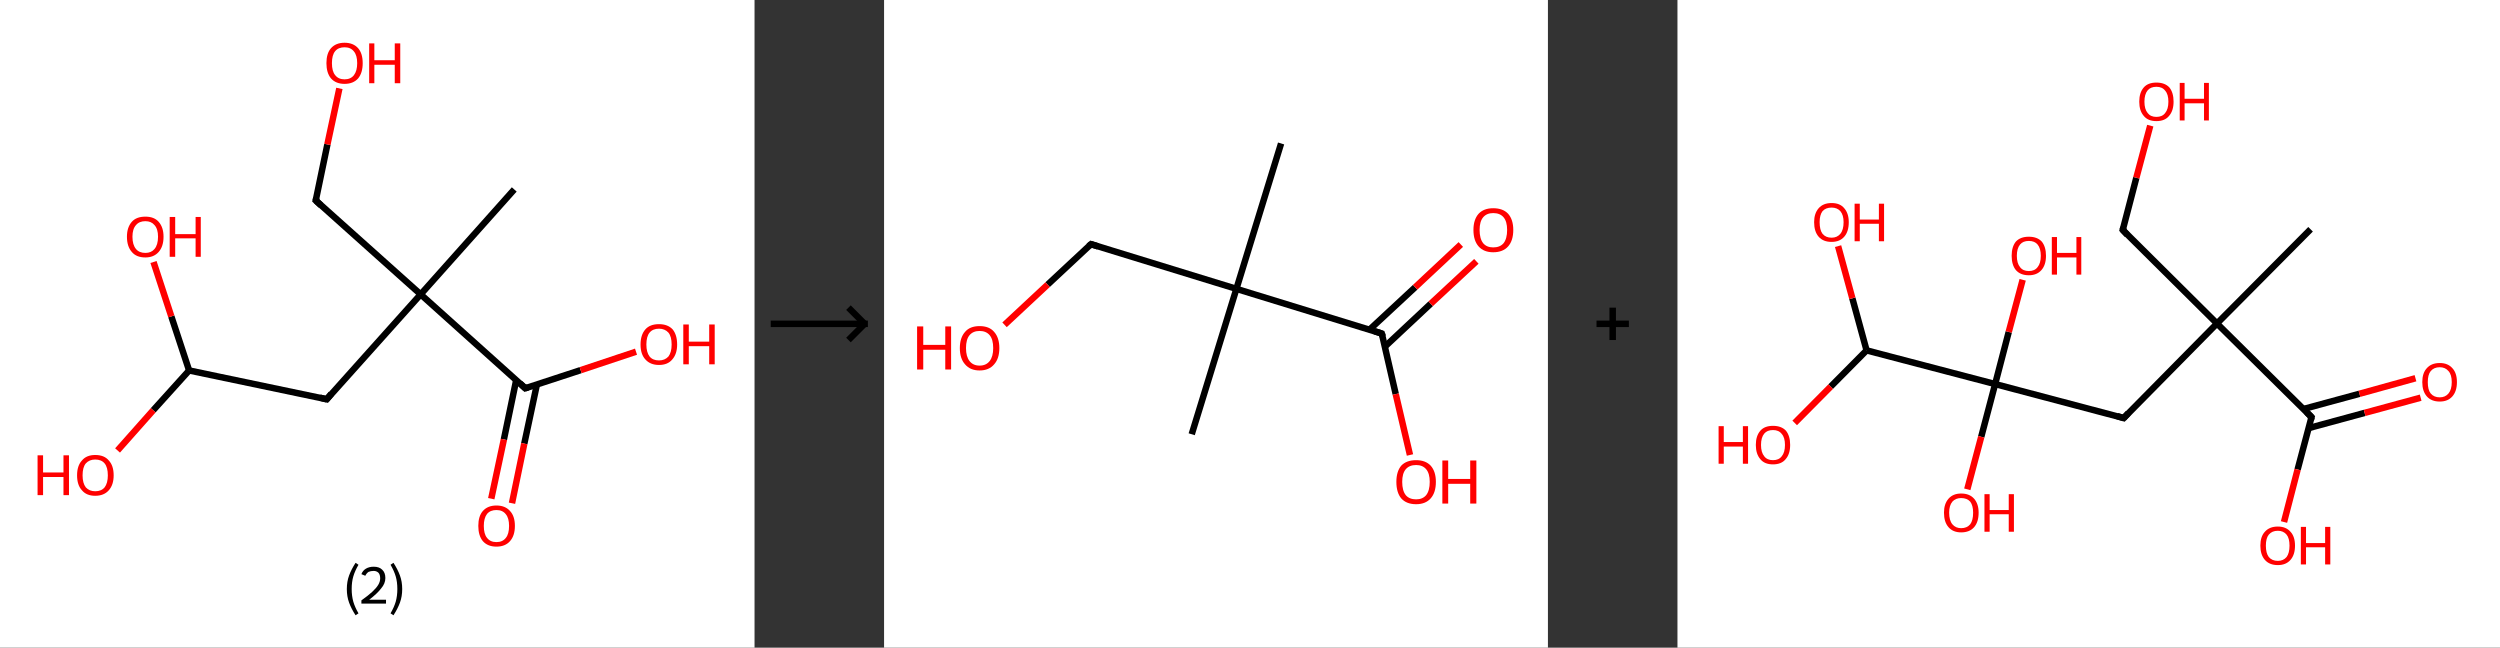 <?xml version='1.0' encoding='ASCII' standalone='yes'?>
<svg xmlns="http://www.w3.org/2000/svg" xmlns:xlink="http://www.w3.org/1999/xlink" version="1.1" width="772.0px" viewBox="0 0 772.0 200.0" height="200.0px">
  <rect x="0" y="0" width="772.0" height="200.0" fill="#333333" stroke="none"/>
  <g>
    <g transform="translate(0, 0) scale(1 1) "><!-- END OF HEADER -->
<rect style="opacity:1.0;fill:#FFFFFF;stroke:none" width="233.0" height="200.0" x="0.0" y="0.0"> </rect>
<path class="bond-0 atom-0 atom-1" d="M 158.8,58.5 L 129.9,90.9" style="fill:none;fill-rule:evenodd;stroke:#000000;stroke-width:2.0px;stroke-linecap:butt;stroke-linejoin:miter;stroke-opacity:1"/>
<path class="bond-1 atom-1 atom-2" d="M 129.9,90.9 L 97.5,61.9" style="fill:none;fill-rule:evenodd;stroke:#000000;stroke-width:2.0px;stroke-linecap:butt;stroke-linejoin:miter;stroke-opacity:1"/>
<path class="bond-2 atom-2 atom-3" d="M 97.5,61.9 L 101.1,44.6" style="fill:none;fill-rule:evenodd;stroke:#000000;stroke-width:2.0px;stroke-linecap:butt;stroke-linejoin:miter;stroke-opacity:1"/>
<path class="bond-2 atom-2 atom-3" d="M 101.1,44.6 L 104.8,27.3" style="fill:none;fill-rule:evenodd;stroke:#FF0000;stroke-width:2.0px;stroke-linecap:butt;stroke-linejoin:miter;stroke-opacity:1"/>
<path class="bond-3 atom-1 atom-4" d="M 129.9,90.9 L 100.9,123.3" style="fill:none;fill-rule:evenodd;stroke:#000000;stroke-width:2.0px;stroke-linecap:butt;stroke-linejoin:miter;stroke-opacity:1"/>
<path class="bond-4 atom-4 atom-5" d="M 100.9,123.3 L 58.4,114.4" style="fill:none;fill-rule:evenodd;stroke:#000000;stroke-width:2.0px;stroke-linecap:butt;stroke-linejoin:miter;stroke-opacity:1"/>
<path class="bond-5 atom-5 atom-6" d="M 58.4,114.4 L 47.3,126.7" style="fill:none;fill-rule:evenodd;stroke:#000000;stroke-width:2.0px;stroke-linecap:butt;stroke-linejoin:miter;stroke-opacity:1"/>
<path class="bond-5 atom-5 atom-6" d="M 47.3,126.7 L 36.3,139.1" style="fill:none;fill-rule:evenodd;stroke:#FF0000;stroke-width:2.0px;stroke-linecap:butt;stroke-linejoin:miter;stroke-opacity:1"/>
<path class="bond-6 atom-5 atom-7" d="M 58.4,114.4 L 52.9,97.7" style="fill:none;fill-rule:evenodd;stroke:#000000;stroke-width:2.0px;stroke-linecap:butt;stroke-linejoin:miter;stroke-opacity:1"/>
<path class="bond-6 atom-5 atom-7" d="M 52.9,97.7 L 47.4,80.9" style="fill:none;fill-rule:evenodd;stroke:#FF0000;stroke-width:2.0px;stroke-linecap:butt;stroke-linejoin:miter;stroke-opacity:1"/>
<path class="bond-7 atom-1 atom-8" d="M 129.9,90.9 L 162.2,119.9" style="fill:none;fill-rule:evenodd;stroke:#000000;stroke-width:2.0px;stroke-linecap:butt;stroke-linejoin:miter;stroke-opacity:1"/>
<path class="bond-8 atom-8 atom-9" d="M 159.4,117.4 L 155.6,135.7" style="fill:none;fill-rule:evenodd;stroke:#000000;stroke-width:2.0px;stroke-linecap:butt;stroke-linejoin:miter;stroke-opacity:1"/>
<path class="bond-8 atom-8 atom-9" d="M 155.6,135.7 L 151.7,154.0" style="fill:none;fill-rule:evenodd;stroke:#FF0000;stroke-width:2.0px;stroke-linecap:butt;stroke-linejoin:miter;stroke-opacity:1"/>
<path class="bond-8 atom-8 atom-9" d="M 165.8,118.7 L 161.9,137.0" style="fill:none;fill-rule:evenodd;stroke:#000000;stroke-width:2.0px;stroke-linecap:butt;stroke-linejoin:miter;stroke-opacity:1"/>
<path class="bond-8 atom-8 atom-9" d="M 161.9,137.0 L 158.1,155.4" style="fill:none;fill-rule:evenodd;stroke:#FF0000;stroke-width:2.0px;stroke-linecap:butt;stroke-linejoin:miter;stroke-opacity:1"/>
<path class="bond-9 atom-8 atom-10" d="M 162.2,119.9 L 179.3,114.3" style="fill:none;fill-rule:evenodd;stroke:#000000;stroke-width:2.0px;stroke-linecap:butt;stroke-linejoin:miter;stroke-opacity:1"/>
<path class="bond-9 atom-8 atom-10" d="M 179.3,114.3 L 196.4,108.6" style="fill:none;fill-rule:evenodd;stroke:#FF0000;stroke-width:2.0px;stroke-linecap:butt;stroke-linejoin:miter;stroke-opacity:1"/>
<path d="M 99.1,63.4 L 97.5,61.9 L 97.7,61.1" style="fill:none;stroke:#000000;stroke-width:2.0px;stroke-linecap:butt;stroke-linejoin:miter;stroke-opacity:1;"/>
<path d="M 102.3,121.6 L 100.9,123.3 L 98.8,122.8" style="fill:none;stroke:#000000;stroke-width:2.0px;stroke-linecap:butt;stroke-linejoin:miter;stroke-opacity:1;"/>
<path d="M 160.6,118.4 L 162.2,119.9 L 163.1,119.6" style="fill:none;stroke:#000000;stroke-width:2.0px;stroke-linecap:butt;stroke-linejoin:miter;stroke-opacity:1;"/>
<path class="atom-3" d="M 100.8 19.5 Q 100.8 16.5, 102.2 14.9 Q 103.7 13.2, 106.4 13.2 Q 109.1 13.2, 110.6 14.9 Q 112.0 16.5, 112.0 19.5 Q 112.0 22.5, 110.6 24.2 Q 109.1 25.9, 106.4 25.9 Q 103.7 25.9, 102.2 24.2 Q 100.8 22.5, 100.8 19.5 M 106.4 24.5 Q 108.3 24.5, 109.3 23.2 Q 110.3 21.9, 110.3 19.5 Q 110.3 17.1, 109.3 15.9 Q 108.3 14.6, 106.4 14.6 Q 104.5 14.6, 103.5 15.8 Q 102.5 17.0, 102.5 19.5 Q 102.5 22.0, 103.5 23.2 Q 104.5 24.5, 106.4 24.5 " fill="#FF0000"/>
<path class="atom-3" d="M 114.0 13.4 L 115.6 13.4 L 115.6 18.6 L 121.9 18.6 L 121.9 13.4 L 123.6 13.4 L 123.6 25.7 L 121.9 25.7 L 121.9 20.0 L 115.6 20.0 L 115.6 25.7 L 114.0 25.7 L 114.0 13.4 " fill="#FF0000"/>
<path class="atom-6" d="M 11.6 140.6 L 13.3 140.6 L 13.3 145.9 L 19.6 145.9 L 19.6 140.6 L 21.3 140.6 L 21.3 152.9 L 19.6 152.9 L 19.6 147.3 L 13.3 147.3 L 13.3 152.9 L 11.6 152.9 L 11.6 140.6 " fill="#FF0000"/>
<path class="atom-6" d="M 23.8 146.8 Q 23.8 143.8, 25.3 142.2 Q 26.7 140.5, 29.4 140.5 Q 32.2 140.5, 33.6 142.2 Q 35.1 143.8, 35.1 146.8 Q 35.1 149.7, 33.6 151.4 Q 32.1 153.1, 29.4 153.1 Q 26.7 153.1, 25.3 151.4 Q 23.8 149.8, 23.8 146.8 M 29.4 151.7 Q 31.3 151.7, 32.3 150.5 Q 33.3 149.2, 33.3 146.8 Q 33.3 144.3, 32.3 143.1 Q 31.3 141.9, 29.4 141.9 Q 27.6 141.9, 26.5 143.1 Q 25.5 144.3, 25.5 146.8 Q 25.5 149.2, 26.5 150.5 Q 27.6 151.7, 29.4 151.7 " fill="#FF0000"/>
<path class="atom-7" d="M 39.2 73.1 Q 39.2 70.2, 40.7 68.5 Q 42.1 66.9, 44.9 66.9 Q 47.6 66.9, 49.0 68.5 Q 50.5 70.2, 50.5 73.1 Q 50.5 76.1, 49.0 77.8 Q 47.5 79.5, 44.9 79.5 Q 42.1 79.5, 40.7 77.8 Q 39.2 76.1, 39.2 73.1 M 44.9 78.1 Q 46.7 78.1, 47.7 76.9 Q 48.8 75.6, 48.8 73.1 Q 48.8 70.7, 47.7 69.5 Q 46.7 68.3, 44.9 68.3 Q 43.0 68.3, 42.0 69.5 Q 40.9 70.7, 40.9 73.1 Q 40.9 75.6, 42.0 76.9 Q 43.0 78.1, 44.9 78.1 " fill="#FF0000"/>
<path class="atom-7" d="M 52.4 67.0 L 54.1 67.0 L 54.1 72.3 L 60.4 72.3 L 60.4 67.0 L 62.0 67.0 L 62.0 79.3 L 60.4 79.3 L 60.4 73.6 L 54.1 73.6 L 54.1 79.3 L 52.4 79.3 L 52.4 67.0 " fill="#FF0000"/>
<path class="atom-9" d="M 147.7 162.4 Q 147.7 159.4, 149.1 157.8 Q 150.6 156.1, 153.3 156.1 Q 156.0 156.1, 157.5 157.8 Q 159.0 159.4, 159.0 162.4 Q 159.0 165.4, 157.5 167.1 Q 156.0 168.8, 153.3 168.8 Q 150.6 168.8, 149.1 167.1 Q 147.7 165.4, 147.7 162.4 M 153.3 167.4 Q 155.2 167.4, 156.2 166.1 Q 157.2 164.9, 157.2 162.4 Q 157.2 160.0, 156.2 158.8 Q 155.2 157.5, 153.3 157.5 Q 151.4 157.5, 150.4 158.7 Q 149.4 160.0, 149.4 162.4 Q 149.4 164.9, 150.4 166.1 Q 151.4 167.4, 153.3 167.4 " fill="#FF0000"/>
<path class="atom-10" d="M 197.8 106.4 Q 197.8 103.4, 199.3 101.7 Q 200.7 100.1, 203.5 100.1 Q 206.2 100.1, 207.7 101.7 Q 209.1 103.4, 209.1 106.4 Q 209.1 109.3, 207.6 111.0 Q 206.2 112.7, 203.5 112.7 Q 200.8 112.7, 199.3 111.0 Q 197.8 109.4, 197.8 106.4 M 203.5 111.3 Q 205.3 111.3, 206.4 110.1 Q 207.4 108.8, 207.4 106.4 Q 207.4 103.9, 206.4 102.7 Q 205.3 101.5, 203.5 101.5 Q 201.6 101.5, 200.6 102.7 Q 199.6 103.9, 199.6 106.4 Q 199.6 108.8, 200.6 110.1 Q 201.6 111.3, 203.5 111.3 " fill="#FF0000"/>
<path class="atom-10" d="M 211.0 100.2 L 212.7 100.2 L 212.7 105.5 L 219.0 105.5 L 219.0 100.2 L 220.7 100.2 L 220.7 112.5 L 219.0 112.5 L 219.0 106.9 L 212.7 106.9 L 212.7 112.5 L 211.0 112.5 L 211.0 100.2 " fill="#FF0000"/>
<path class="legend" d="M 107.1 181.9 Q 107.1 179.6, 107.8 177.7 Q 108.5 175.8, 109.8 173.8 L 110.7 174.4 Q 109.6 176.3, 109.1 178.0 Q 108.6 179.7, 108.6 181.9 Q 108.6 184.0, 109.1 185.8 Q 109.6 187.5, 110.7 189.4 L 109.8 190.0 Q 108.5 188.0, 107.8 186.1 Q 107.1 184.2, 107.1 181.9 " fill="#000000"/>
<path class="legend" d="M 111.6 177.3 Q 112.0 176.2, 113.0 175.6 Q 114.0 175.0, 115.4 175.0 Q 117.1 175.0, 118.0 175.9 Q 119.0 176.8, 119.0 178.5 Q 119.0 180.2, 117.7 181.7 Q 116.5 183.3, 114.0 185.2 L 119.2 185.2 L 119.2 186.4 L 111.6 186.4 L 111.6 185.4 Q 113.7 183.9, 114.9 182.8 Q 116.2 181.6, 116.8 180.6 Q 117.4 179.6, 117.4 178.6 Q 117.4 177.5, 116.9 176.9 Q 116.3 176.3, 115.4 176.3 Q 114.5 176.3, 113.8 176.6 Q 113.2 177.0, 112.8 177.8 L 111.6 177.3 " fill="#000000"/>
<path class="legend" d="M 124.2 181.9 Q 124.2 184.2, 123.5 186.1 Q 122.8 188.0, 121.5 190.0 L 120.6 189.4 Q 121.7 187.5, 122.2 185.8 Q 122.7 184.0, 122.7 181.9 Q 122.7 179.7, 122.2 178.0 Q 121.7 176.3, 120.6 174.4 L 121.5 173.8 Q 122.8 175.8, 123.5 177.7 Q 124.2 179.6, 124.2 181.9 " fill="#000000"/>
</g>
    <g transform="translate(233.0, 0) scale(1 1) "><line x1="5" y1="100" x2="35" y2="100" style="stroke:rgb(0,0,0);stroke-width:2"/>
  <line x1="34" y1="100" x2="29" y2="95" style="stroke:rgb(0,0,0);stroke-width:2"/>
  <line x1="34" y1="100" x2="29" y2="105" style="stroke:rgb(0,0,0);stroke-width:2"/>
</g>
    <g transform="translate(273.0, 0) scale(1 1) "><!-- END OF HEADER -->
<rect style="opacity:1.0;fill:#FFFFFF;stroke:none" width="205.0" height="200.0" x="0.0" y="0.0"> </rect>
<path class="bond-0 atom-0 atom-1" d="M 122.6,44.3 L 108.8,89.2" style="fill:none;fill-rule:evenodd;stroke:#000000;stroke-width:2.0px;stroke-linecap:butt;stroke-linejoin:miter;stroke-opacity:1"/>
<path class="bond-1 atom-1 atom-2" d="M 108.8,89.2 L 95.0,134.1" style="fill:none;fill-rule:evenodd;stroke:#000000;stroke-width:2.0px;stroke-linecap:butt;stroke-linejoin:miter;stroke-opacity:1"/>
<path class="bond-2 atom-1 atom-3" d="M 108.8,89.2 L 63.9,75.4" style="fill:none;fill-rule:evenodd;stroke:#000000;stroke-width:2.0px;stroke-linecap:butt;stroke-linejoin:miter;stroke-opacity:1"/>
<path class="bond-3 atom-3 atom-4" d="M 63.9,75.4 L 50.5,87.9" style="fill:none;fill-rule:evenodd;stroke:#000000;stroke-width:2.0px;stroke-linecap:butt;stroke-linejoin:miter;stroke-opacity:1"/>
<path class="bond-3 atom-3 atom-4" d="M 50.5,87.9 L 37.2,100.3" style="fill:none;fill-rule:evenodd;stroke:#FF0000;stroke-width:2.0px;stroke-linecap:butt;stroke-linejoin:miter;stroke-opacity:1"/>
<path class="bond-4 atom-1 atom-5" d="M 108.8,89.2 L 153.7,103.0" style="fill:none;fill-rule:evenodd;stroke:#000000;stroke-width:2.0px;stroke-linecap:butt;stroke-linejoin:miter;stroke-opacity:1"/>
<path class="bond-5 atom-5 atom-6" d="M 154.7,107.0 L 168.8,93.8" style="fill:none;fill-rule:evenodd;stroke:#000000;stroke-width:2.0px;stroke-linecap:butt;stroke-linejoin:miter;stroke-opacity:1"/>
<path class="bond-5 atom-5 atom-6" d="M 168.8,93.8 L 182.9,80.7" style="fill:none;fill-rule:evenodd;stroke:#FF0000;stroke-width:2.0px;stroke-linecap:butt;stroke-linejoin:miter;stroke-opacity:1"/>
<path class="bond-5 atom-5 atom-6" d="M 149.9,101.8 L 164.0,88.7" style="fill:none;fill-rule:evenodd;stroke:#000000;stroke-width:2.0px;stroke-linecap:butt;stroke-linejoin:miter;stroke-opacity:1"/>
<path class="bond-5 atom-5 atom-6" d="M 164.0,88.7 L 178.1,75.5" style="fill:none;fill-rule:evenodd;stroke:#FF0000;stroke-width:2.0px;stroke-linecap:butt;stroke-linejoin:miter;stroke-opacity:1"/>
<path class="bond-6 atom-5 atom-7" d="M 153.7,103.0 L 158.0,121.7" style="fill:none;fill-rule:evenodd;stroke:#000000;stroke-width:2.0px;stroke-linecap:butt;stroke-linejoin:miter;stroke-opacity:1"/>
<path class="bond-6 atom-5 atom-7" d="M 158.0,121.7 L 162.4,140.5" style="fill:none;fill-rule:evenodd;stroke:#FF0000;stroke-width:2.0px;stroke-linecap:butt;stroke-linejoin:miter;stroke-opacity:1"/>
<path d="M 66.1,76.1 L 63.9,75.4 L 63.2,76.0" style="fill:none;stroke:#000000;stroke-width:2.0px;stroke-linecap:butt;stroke-linejoin:miter;stroke-opacity:1;"/>
<path d="M 151.5,102.3 L 153.7,103.0 L 154.0,103.9" style="fill:none;stroke:#000000;stroke-width:2.0px;stroke-linecap:butt;stroke-linejoin:miter;stroke-opacity:1;"/>
<path class="atom-4" d="M 10.2 100.8 L 12.1 100.8 L 12.1 106.5 L 18.9 106.5 L 18.9 100.8 L 20.7 100.8 L 20.7 114.1 L 18.9 114.1 L 18.9 108.0 L 12.1 108.0 L 12.1 114.1 L 10.2 114.1 L 10.2 100.8 " fill="#FF0000"/>
<path class="atom-4" d="M 23.4 107.5 Q 23.4 104.3, 25.0 102.5 Q 26.5 100.7, 29.5 100.7 Q 32.5 100.7, 34.0 102.5 Q 35.6 104.3, 35.6 107.5 Q 35.6 110.7, 34.0 112.5 Q 32.4 114.4, 29.5 114.4 Q 26.6 114.4, 25.0 112.5 Q 23.4 110.7, 23.4 107.5 M 29.5 112.9 Q 31.5 112.9, 32.6 111.5 Q 33.7 110.1, 33.7 107.5 Q 33.7 104.8, 32.6 103.5 Q 31.5 102.2, 29.5 102.2 Q 27.5 102.2, 26.4 103.5 Q 25.3 104.8, 25.3 107.5 Q 25.3 110.1, 26.4 111.5 Q 27.5 112.9, 29.5 112.9 " fill="#FF0000"/>
<path class="atom-6" d="M 182.0 71.0 Q 182.0 67.8, 183.6 66.0 Q 185.2 64.3, 188.1 64.3 Q 191.1 64.3, 192.7 66.0 Q 194.3 67.8, 194.3 71.0 Q 194.3 74.3, 192.7 76.1 Q 191.1 77.9, 188.1 77.9 Q 185.2 77.9, 183.6 76.1 Q 182.0 74.3, 182.0 71.0 M 188.1 76.4 Q 190.2 76.4, 191.3 75.1 Q 192.4 73.7, 192.4 71.0 Q 192.4 68.4, 191.3 67.1 Q 190.2 65.8, 188.1 65.8 Q 186.1 65.8, 185.0 67.1 Q 183.9 68.4, 183.9 71.0 Q 183.9 73.7, 185.0 75.1 Q 186.1 76.4, 188.1 76.4 " fill="#FF0000"/>
<path class="atom-7" d="M 158.2 148.8 Q 158.2 145.6, 159.7 143.8 Q 161.3 142.1, 164.3 142.1 Q 167.2 142.1, 168.8 143.8 Q 170.4 145.6, 170.4 148.8 Q 170.4 152.1, 168.8 153.9 Q 167.2 155.7, 164.3 155.7 Q 161.3 155.7, 159.7 153.9 Q 158.2 152.1, 158.2 148.8 M 164.3 154.2 Q 166.3 154.2, 167.4 152.9 Q 168.5 151.5, 168.5 148.8 Q 168.5 146.2, 167.4 144.9 Q 166.3 143.6, 164.3 143.6 Q 162.2 143.6, 161.1 144.9 Q 160.0 146.2, 160.0 148.8 Q 160.0 151.5, 161.1 152.9 Q 162.2 154.2, 164.3 154.2 " fill="#FF0000"/>
<path class="atom-7" d="M 172.4 142.2 L 174.2 142.2 L 174.2 147.9 L 181.0 147.9 L 181.0 142.2 L 182.9 142.2 L 182.9 155.5 L 181.0 155.5 L 181.0 149.4 L 174.2 149.4 L 174.2 155.5 L 172.4 155.5 L 172.4 142.2 " fill="#FF0000"/>
</g>
    <g transform="translate(478.0, 0) scale(1 1) "><line x1="15" y1="100" x2="25" y2="100" style="stroke:rgb(0,0,0);stroke-width:2"/>
  <line x1="20" y1="95" x2="20" y2="105" style="stroke:rgb(0,0,0);stroke-width:2"/>
</g>
    <g transform="translate(518.0, 0) scale(1 1) "><!-- END OF HEADER -->
<rect style="opacity:1.0;fill:#FFFFFF;stroke:none" width="254.0" height="200.0" x="0.0" y="0.0"> </rect>
<path class="bond-0 atom-0 atom-1" d="M 195.5,70.8 L 166.6,99.9" style="fill:none;fill-rule:evenodd;stroke:#000000;stroke-width:2.0px;stroke-linecap:butt;stroke-linejoin:miter;stroke-opacity:1"/>
<path class="bond-1 atom-1 atom-2" d="M 166.6,99.9 L 137.5,71.0" style="fill:none;fill-rule:evenodd;stroke:#000000;stroke-width:2.0px;stroke-linecap:butt;stroke-linejoin:miter;stroke-opacity:1"/>
<path class="bond-2 atom-2 atom-3" d="M 137.5,71.0 L 141.7,54.9" style="fill:none;fill-rule:evenodd;stroke:#000000;stroke-width:2.0px;stroke-linecap:butt;stroke-linejoin:miter;stroke-opacity:1"/>
<path class="bond-2 atom-2 atom-3" d="M 141.7,54.9 L 146.0,38.8" style="fill:none;fill-rule:evenodd;stroke:#FF0000;stroke-width:2.0px;stroke-linecap:butt;stroke-linejoin:miter;stroke-opacity:1"/>
<path class="bond-3 atom-1 atom-4" d="M 166.6,99.9 L 137.8,129.1" style="fill:none;fill-rule:evenodd;stroke:#000000;stroke-width:2.0px;stroke-linecap:butt;stroke-linejoin:miter;stroke-opacity:1"/>
<path class="bond-4 atom-4 atom-5" d="M 137.8,129.1 L 98.1,118.6" style="fill:none;fill-rule:evenodd;stroke:#000000;stroke-width:2.0px;stroke-linecap:butt;stroke-linejoin:miter;stroke-opacity:1"/>
<path class="bond-5 atom-5 atom-6" d="M 98.1,118.6 L 93.8,134.9" style="fill:none;fill-rule:evenodd;stroke:#000000;stroke-width:2.0px;stroke-linecap:butt;stroke-linejoin:miter;stroke-opacity:1"/>
<path class="bond-5 atom-5 atom-6" d="M 93.8,134.9 L 89.5,151.1" style="fill:none;fill-rule:evenodd;stroke:#FF0000;stroke-width:2.0px;stroke-linecap:butt;stroke-linejoin:miter;stroke-opacity:1"/>
<path class="bond-6 atom-5 atom-7" d="M 98.1,118.6 L 102.3,102.5" style="fill:none;fill-rule:evenodd;stroke:#000000;stroke-width:2.0px;stroke-linecap:butt;stroke-linejoin:miter;stroke-opacity:1"/>
<path class="bond-6 atom-5 atom-7" d="M 102.3,102.5 L 106.6,86.4" style="fill:none;fill-rule:evenodd;stroke:#FF0000;stroke-width:2.0px;stroke-linecap:butt;stroke-linejoin:miter;stroke-opacity:1"/>
<path class="bond-7 atom-5 atom-8" d="M 98.1,118.6 L 58.4,108.2" style="fill:none;fill-rule:evenodd;stroke:#000000;stroke-width:2.0px;stroke-linecap:butt;stroke-linejoin:miter;stroke-opacity:1"/>
<path class="bond-8 atom-8 atom-9" d="M 58.4,108.2 L 47.3,119.4" style="fill:none;fill-rule:evenodd;stroke:#000000;stroke-width:2.0px;stroke-linecap:butt;stroke-linejoin:miter;stroke-opacity:1"/>
<path class="bond-8 atom-8 atom-9" d="M 47.3,119.4 L 36.2,130.6" style="fill:none;fill-rule:evenodd;stroke:#FF0000;stroke-width:2.0px;stroke-linecap:butt;stroke-linejoin:miter;stroke-opacity:1"/>
<path class="bond-9 atom-8 atom-10" d="M 58.4,108.2 L 54.0,92.1" style="fill:none;fill-rule:evenodd;stroke:#000000;stroke-width:2.0px;stroke-linecap:butt;stroke-linejoin:miter;stroke-opacity:1"/>
<path class="bond-9 atom-8 atom-10" d="M 54.0,92.1 L 49.6,76.0" style="fill:none;fill-rule:evenodd;stroke:#FF0000;stroke-width:2.0px;stroke-linecap:butt;stroke-linejoin:miter;stroke-opacity:1"/>
<path class="bond-10 atom-1 atom-11" d="M 166.6,99.9 L 195.8,128.8" style="fill:none;fill-rule:evenodd;stroke:#000000;stroke-width:2.0px;stroke-linecap:butt;stroke-linejoin:miter;stroke-opacity:1"/>
<path class="bond-11 atom-11 atom-12" d="M 194.9,132.2 L 212.2,127.5" style="fill:none;fill-rule:evenodd;stroke:#000000;stroke-width:2.0px;stroke-linecap:butt;stroke-linejoin:miter;stroke-opacity:1"/>
<path class="bond-11 atom-11 atom-12" d="M 212.2,127.5 L 229.5,122.8" style="fill:none;fill-rule:evenodd;stroke:#FF0000;stroke-width:2.0px;stroke-linecap:butt;stroke-linejoin:miter;stroke-opacity:1"/>
<path class="bond-11 atom-11 atom-12" d="M 193.3,126.3 L 210.6,121.6" style="fill:none;fill-rule:evenodd;stroke:#000000;stroke-width:2.0px;stroke-linecap:butt;stroke-linejoin:miter;stroke-opacity:1"/>
<path class="bond-11 atom-11 atom-12" d="M 210.6,121.6 L 227.9,116.8" style="fill:none;fill-rule:evenodd;stroke:#FF0000;stroke-width:2.0px;stroke-linecap:butt;stroke-linejoin:miter;stroke-opacity:1"/>
<path class="bond-12 atom-11 atom-13" d="M 195.8,128.8 L 191.5,145.0" style="fill:none;fill-rule:evenodd;stroke:#000000;stroke-width:2.0px;stroke-linecap:butt;stroke-linejoin:miter;stroke-opacity:1"/>
<path class="bond-12 atom-11 atom-13" d="M 191.5,145.0 L 187.3,161.2" style="fill:none;fill-rule:evenodd;stroke:#FF0000;stroke-width:2.0px;stroke-linecap:butt;stroke-linejoin:miter;stroke-opacity:1"/>
<path d="M 138.9,72.5 L 137.5,71.0 L 137.7,70.2" style="fill:none;stroke:#000000;stroke-width:2.0px;stroke-linecap:butt;stroke-linejoin:miter;stroke-opacity:1;"/>
<path d="M 139.2,127.6 L 137.8,129.1 L 135.8,128.5" style="fill:none;stroke:#000000;stroke-width:2.0px;stroke-linecap:butt;stroke-linejoin:miter;stroke-opacity:1;"/>
<path d="M 194.3,127.3 L 195.8,128.8 L 195.6,129.6" style="fill:none;stroke:#000000;stroke-width:2.0px;stroke-linecap:butt;stroke-linejoin:miter;stroke-opacity:1;"/>
<path class="atom-3" d="M 142.6 31.4 Q 142.6 28.6, 144.0 27.0 Q 145.3 25.5, 147.9 25.5 Q 150.5 25.5, 151.9 27.0 Q 153.2 28.6, 153.2 31.4 Q 153.2 34.2, 151.8 35.8 Q 150.5 37.4, 147.9 37.4 Q 145.3 37.4, 144.0 35.8 Q 142.6 34.2, 142.6 31.4 M 147.9 36.1 Q 149.7 36.1, 150.6 34.9 Q 151.6 33.7, 151.6 31.4 Q 151.6 29.1, 150.6 28.0 Q 149.7 26.8, 147.9 26.8 Q 146.1 26.8, 145.2 27.9 Q 144.2 29.1, 144.2 31.4 Q 144.2 33.7, 145.2 34.9 Q 146.1 36.1, 147.9 36.1 " fill="#FF0000"/>
<path class="atom-3" d="M 155.1 25.6 L 156.6 25.6 L 156.6 30.5 L 162.6 30.5 L 162.6 25.6 L 164.1 25.6 L 164.1 37.2 L 162.6 37.2 L 162.6 31.9 L 156.6 31.9 L 156.6 37.2 L 155.1 37.2 L 155.1 25.6 " fill="#FF0000"/>
<path class="atom-6" d="M 82.3 158.3 Q 82.3 155.6, 83.7 154.0 Q 85.1 152.4, 87.6 152.4 Q 90.2 152.4, 91.6 154.0 Q 93.0 155.6, 93.0 158.3 Q 93.0 161.2, 91.6 162.8 Q 90.2 164.4, 87.6 164.4 Q 85.1 164.4, 83.7 162.8 Q 82.3 161.2, 82.3 158.3 M 87.6 163.1 Q 89.4 163.1, 90.4 161.9 Q 91.3 160.7, 91.3 158.3 Q 91.3 156.1, 90.4 154.9 Q 89.4 153.8, 87.6 153.8 Q 85.9 153.8, 84.9 154.9 Q 83.9 156.1, 83.9 158.3 Q 83.9 160.7, 84.9 161.9 Q 85.9 163.1, 87.6 163.1 " fill="#FF0000"/>
<path class="atom-6" d="M 94.8 152.6 L 96.4 152.6 L 96.4 157.5 L 102.3 157.5 L 102.3 152.6 L 103.9 152.6 L 103.9 164.2 L 102.3 164.2 L 102.3 158.8 L 96.4 158.8 L 96.4 164.2 L 94.8 164.2 L 94.8 152.6 " fill="#FF0000"/>
<path class="atom-7" d="M 103.2 79.0 Q 103.2 76.2, 104.5 74.6 Q 105.9 73.1, 108.5 73.1 Q 111.1 73.1, 112.5 74.6 Q 113.8 76.2, 113.8 79.0 Q 113.8 81.8, 112.4 83.4 Q 111.0 85.0, 108.5 85.0 Q 105.9 85.0, 104.5 83.4 Q 103.2 81.8, 103.2 79.0 M 108.5 83.7 Q 110.3 83.7, 111.2 82.5 Q 112.2 81.3, 112.2 79.0 Q 112.2 76.7, 111.2 75.5 Q 110.3 74.4, 108.5 74.4 Q 106.7 74.4, 105.8 75.5 Q 104.8 76.7, 104.8 79.0 Q 104.8 81.3, 105.8 82.5 Q 106.7 83.7, 108.5 83.7 " fill="#FF0000"/>
<path class="atom-7" d="M 115.6 73.2 L 117.2 73.2 L 117.2 78.1 L 123.2 78.1 L 123.2 73.2 L 124.7 73.2 L 124.7 84.8 L 123.2 84.8 L 123.2 79.5 L 117.2 79.5 L 117.2 84.8 L 115.6 84.8 L 115.6 73.2 " fill="#FF0000"/>
<path class="atom-9" d="M 12.7 131.6 L 14.3 131.6 L 14.3 136.5 L 20.2 136.5 L 20.2 131.6 L 21.8 131.6 L 21.8 143.2 L 20.2 143.2 L 20.2 137.9 L 14.3 137.9 L 14.3 143.2 L 12.7 143.2 L 12.7 131.6 " fill="#FF0000"/>
<path class="atom-9" d="M 24.2 137.4 Q 24.2 134.6, 25.6 133.0 Q 26.9 131.5, 29.5 131.5 Q 32.1 131.5, 33.5 133.0 Q 34.8 134.6, 34.8 137.4 Q 34.8 140.2, 33.4 141.8 Q 32.1 143.4, 29.5 143.4 Q 26.9 143.4, 25.6 141.8 Q 24.2 140.2, 24.2 137.4 M 29.5 142.1 Q 31.3 142.1, 32.2 140.9 Q 33.2 139.7, 33.2 137.4 Q 33.2 135.1, 32.2 134.0 Q 31.3 132.8, 29.5 132.8 Q 27.7 132.8, 26.8 133.9 Q 25.8 135.1, 25.8 137.4 Q 25.8 139.7, 26.8 140.9 Q 27.7 142.1, 29.5 142.1 " fill="#FF0000"/>
<path class="atom-10" d="M 42.2 68.6 Q 42.2 65.9, 43.6 64.3 Q 45.0 62.7, 47.6 62.7 Q 50.2 62.7, 51.5 64.3 Q 52.9 65.9, 52.9 68.6 Q 52.9 71.5, 51.5 73.1 Q 50.1 74.7, 47.6 74.7 Q 45.0 74.7, 43.6 73.1 Q 42.2 71.5, 42.2 68.6 M 47.6 73.4 Q 49.3 73.4, 50.3 72.2 Q 51.3 71.0, 51.3 68.6 Q 51.3 66.4, 50.3 65.2 Q 49.3 64.1, 47.6 64.1 Q 45.8 64.1, 44.8 65.2 Q 43.9 66.4, 43.9 68.6 Q 43.9 71.0, 44.8 72.2 Q 45.8 73.4, 47.6 73.4 " fill="#FF0000"/>
<path class="atom-10" d="M 54.7 62.9 L 56.3 62.9 L 56.3 67.8 L 62.2 67.8 L 62.2 62.9 L 63.8 62.9 L 63.8 74.5 L 62.2 74.5 L 62.2 69.1 L 56.3 69.1 L 56.3 74.5 L 54.7 74.5 L 54.7 62.9 " fill="#FF0000"/>
<path class="atom-12" d="M 230.0 118.0 Q 230.0 115.2, 231.4 113.7 Q 232.8 112.1, 235.4 112.1 Q 237.9 112.1, 239.3 113.7 Q 240.7 115.2, 240.7 118.0 Q 240.7 120.8, 239.3 122.4 Q 237.9 124.0, 235.4 124.0 Q 232.8 124.0, 231.4 122.4 Q 230.0 120.8, 230.0 118.0 M 235.4 122.7 Q 237.1 122.7, 238.1 121.5 Q 239.1 120.3, 239.1 118.0 Q 239.1 115.7, 238.1 114.6 Q 237.1 113.4, 235.4 113.4 Q 233.6 113.4, 232.6 114.6 Q 231.7 115.7, 231.7 118.0 Q 231.7 120.4, 232.6 121.5 Q 233.6 122.7, 235.4 122.7 " fill="#FF0000"/>
<path class="atom-13" d="M 180.0 168.5 Q 180.0 165.7, 181.4 164.2 Q 182.8 162.6, 185.4 162.6 Q 187.9 162.6, 189.3 164.2 Q 190.7 165.7, 190.7 168.5 Q 190.7 171.3, 189.3 172.9 Q 187.9 174.5, 185.4 174.5 Q 182.8 174.5, 181.4 172.9 Q 180.0 171.3, 180.0 168.5 M 185.4 173.2 Q 187.1 173.2, 188.1 172.0 Q 189.0 170.8, 189.0 168.5 Q 189.0 166.2, 188.1 165.1 Q 187.1 163.9, 185.4 163.9 Q 183.6 163.9, 182.6 165.1 Q 181.7 166.2, 181.7 168.5 Q 181.7 170.8, 182.6 172.0 Q 183.6 173.2, 185.4 173.2 " fill="#FF0000"/>
<path class="atom-13" d="M 192.5 162.7 L 194.1 162.7 L 194.1 167.7 L 200.0 167.7 L 200.0 162.7 L 201.6 162.7 L 201.6 174.3 L 200.0 174.3 L 200.0 169.0 L 194.1 169.0 L 194.1 174.3 L 192.5 174.3 L 192.5 162.7 " fill="#FF0000"/>
</g>
  </g>
</svg>
